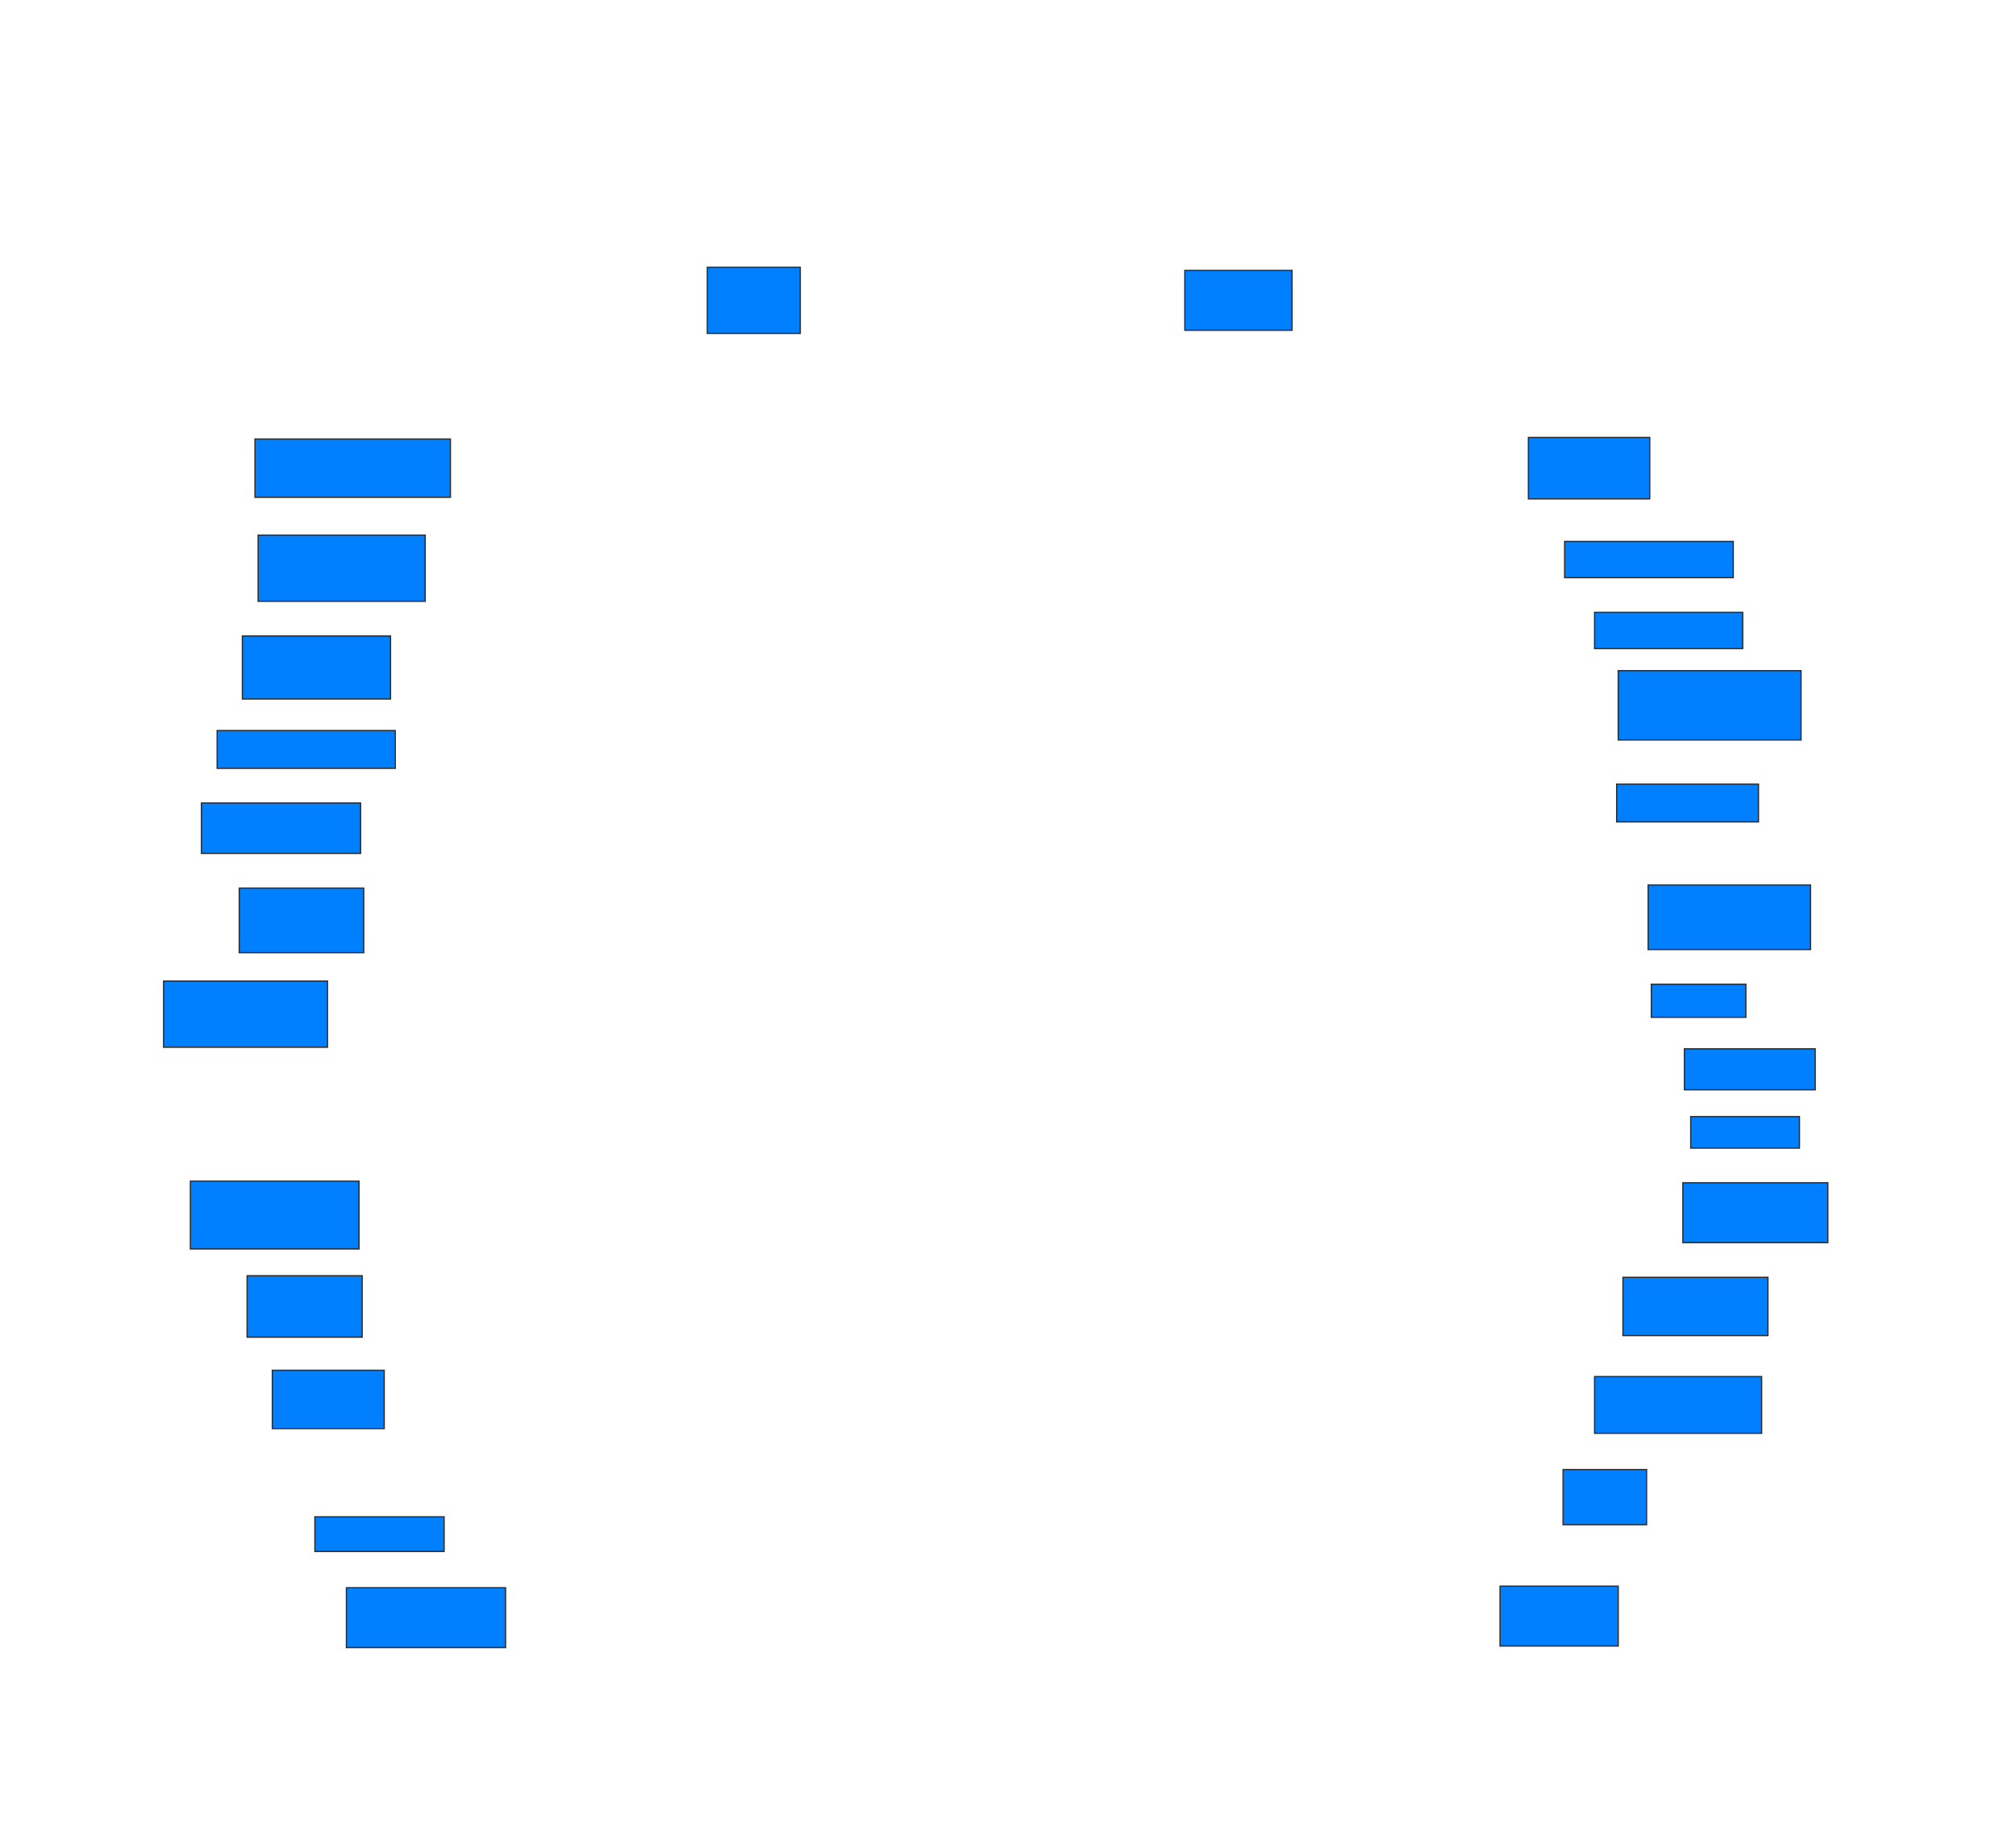 <svg xmlns="http://www.w3.org/2000/svg" width="1599" height="1466">
 <!-- Created with Image Occlusion Enhanced -->
 <g>
  <title>Labels</title>
 </g>
 <g>
  <title>Masks</title>
  <rect id="e62786f178714901bb20373924218413-ao-1" height="52.5" width="73.75" y="212" x="561" stroke="#2D2D2D" fill="#007fff"/>
  <rect id="e62786f178714901bb20373924218413-ao-2" height="46.25" width="155" y="348.25" x="202.25" stroke="#2D2D2D" fill="#007fff"/>
  <rect id="e62786f178714901bb20373924218413-ao-3" height="52.5" width="132.5" y="424.5" x="204.75" stroke="#2D2D2D" fill="#007fff"/>
  <rect id="e62786f178714901bb20373924218413-ao-4" height="50" width="117.5" y="504.5" x="192.25" stroke="#2D2D2D" fill="#007fff"/>
  <rect id="e62786f178714901bb20373924218413-ao-5" height="30" width="141.25" y="579.5" x="172.25" stroke="#2D2D2D" fill="#007fff"/>
  <rect id="e62786f178714901bb20373924218413-ao-6" height="40" width="126.25" y="637" x="159.75" stroke="#2D2D2D" fill="#007fff"/>
  <rect id="e62786f178714901bb20373924218413-ao-7" height="51.25" width="98.75" y="704.5" x="189.75" stroke="#2D2D2D" fill="#007fff"/>
  <rect id="e62786f178714901bb20373924218413-ao-8" height="52.5" width="130" y="778.25" x="129.75" stroke="#2D2D2D" fill="#007fff"/>
  <rect id="e62786f178714901bb20373924218413-ao-9" height="53.75" width="133.75" y="937" x="151" stroke="#2D2D2D" fill="#007fff"/>
  <rect id="e62786f178714901bb20373924218413-ao-10" height="48.75" width="91.25" y="1012" x="196" stroke="#2D2D2D" fill="#007fff"/>
  <rect id="e62786f178714901bb20373924218413-ao-11" height="46.25" width="88.75" y="1087" x="216" stroke="#2D2D2D" fill="#007fff"/>
  <rect id="e62786f178714901bb20373924218413-ao-12" height="27.5" width="102.5" y="1203.25" x="249.75" stroke="#2D2D2D" fill="#007fff"/>
  <rect id="e62786f178714901bb20373924218413-ao-13" height="47.5" width="126.25" y="1259.5" x="274.75" stroke="#2D2D2D" fill="#007fff"/>
  <rect id="e62786f178714901bb20373924218413-ao-14" height="47.5" width="93.75" y="1258.25" x="1189.75" stroke="#2D2D2D" fill="#007fff"/>
  <rect id="e62786f178714901bb20373924218413-ao-15" height="43.75" width="66.25" y="1165.75" x="1239.75" stroke="#2D2D2D" fill="#007fff"/>
  <rect id="e62786f178714901bb20373924218413-ao-16" height="45" width="132.5" y="1092" x="1264.75" stroke="#2D2D2D" fill="#007fff"/>
  <rect id="e62786f178714901bb20373924218413-ao-17" height="46.25" width="115" y="1013.25" x="1287.25" stroke="#2D2D2D" fill="#007fff"/>
  <rect id="e62786f178714901bb20373924218413-ao-18" height="47.5" width="115" y="938.25" x="1334.75" stroke="#2D2D2D" fill="#007fff"/>
  <rect id="e62786f178714901bb20373924218413-ao-19" height="25" width="86.25" y="885.75" x="1341" stroke="#2D2D2D" fill="#007fff"/>
  <rect id="e62786f178714901bb20373924218413-ao-20" height="32.5" width="103.75" y="832" x="1336" stroke="#2D2D2D" fill="#007fff"/>
  <rect id="e62786f178714901bb20373924218413-ao-21" height="26.25" width="75" y="780.75" x="1309.75" stroke="#2D2D2D" fill="#007fff"/>
  <rect id="e62786f178714901bb20373924218413-ao-22" height="51.25" width="128.75" y="702" x="1307.25" stroke="#2D2D2D" fill="#007fff"/>
  <rect id="e62786f178714901bb20373924218413-ao-23" height="30" width="112.5" y="622" x="1282.25" stroke="#2D2D2D" fill="#007fff"/>
  <rect id="e62786f178714901bb20373924218413-ao-24" height="55" width="145" y="532" x="1283.5" stroke="#2D2D2D" fill="#007fff"/>
  <rect id="e62786f178714901bb20373924218413-ao-25" height="28.75" width="117.5" y="485.75" x="1264.75" stroke="#2D2D2D" fill="#007fff"/>
  <rect id="e62786f178714901bb20373924218413-ao-26" height="28.75" width="133.75" y="429.5" x="1241" stroke="#2D2D2D" fill="#007fff"/>
  <rect id="e62786f178714901bb20373924218413-ao-27" height="48.75" width="96.25" y="347" x="1212.25" stroke="#2D2D2D" fill="#007fff"/>
  <rect id="e62786f178714901bb20373924218413-ao-28" height="47.5" width="85" y="214.5" x="939.75" stroke="#2D2D2D" fill="#007fff"/>
 </g>
</svg>